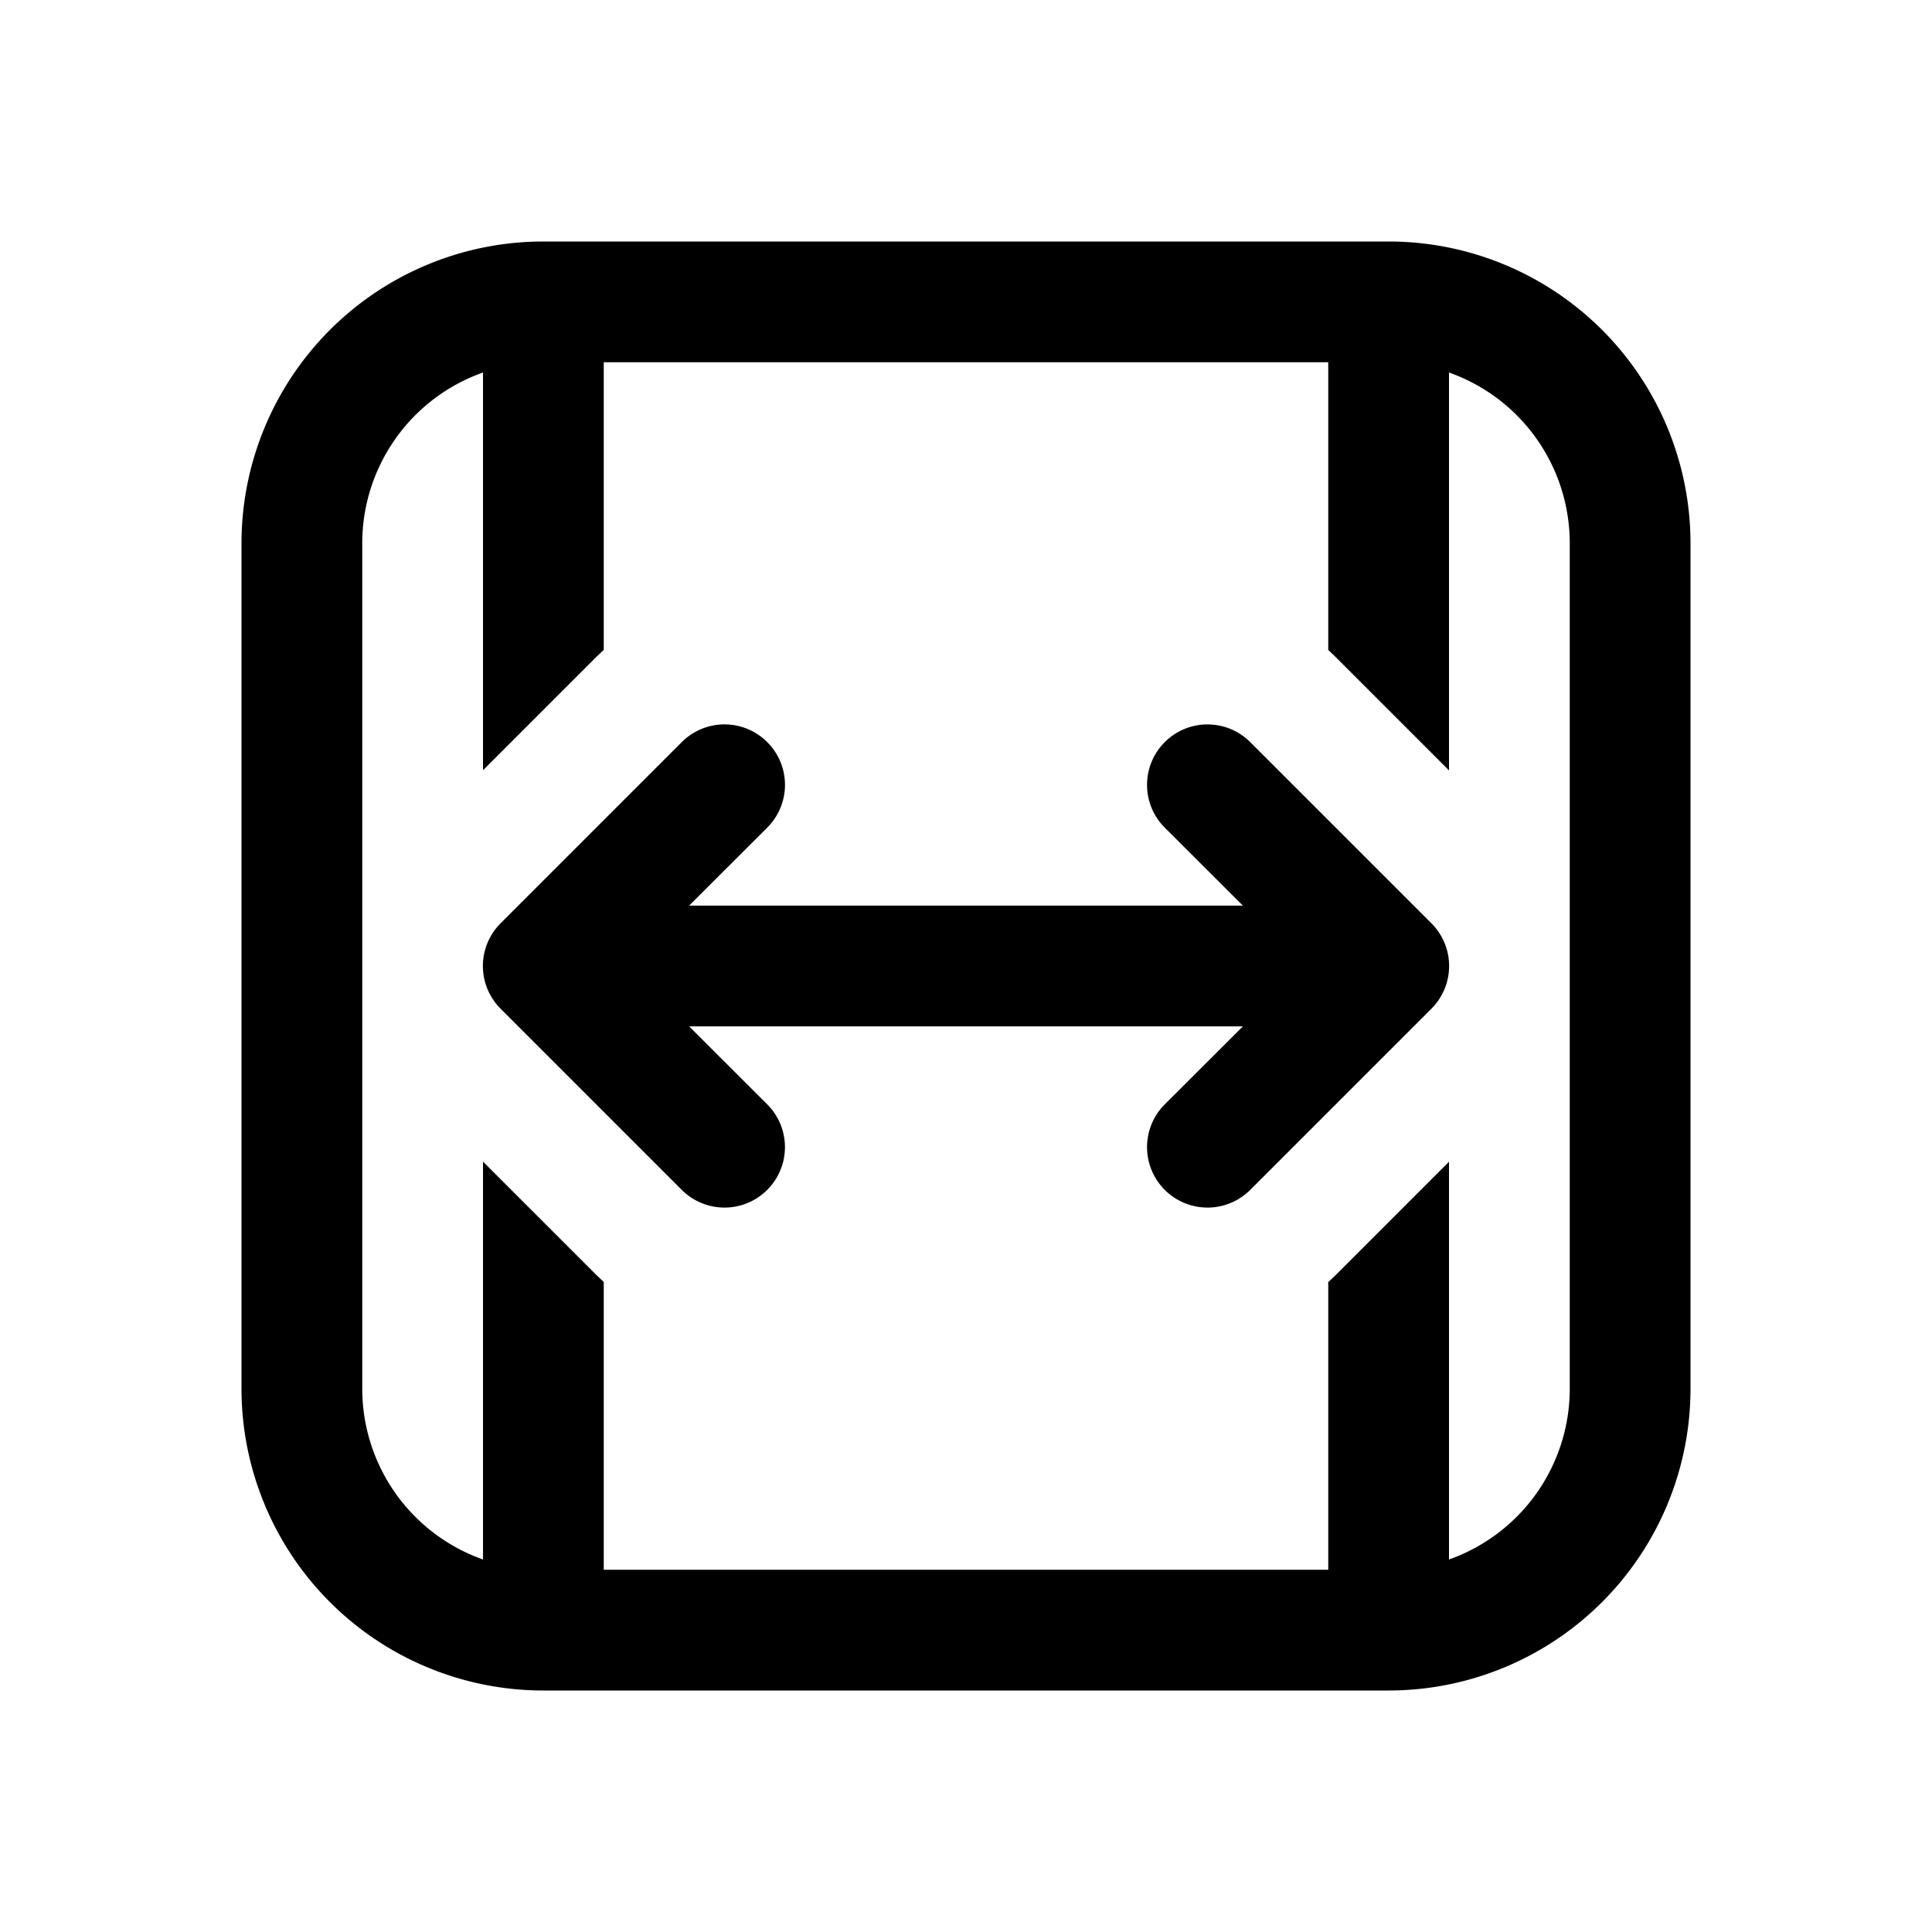 <svg xmlns="http://www.w3.org/2000/svg" xmlns:xlink="http://www.w3.org/1999/xlink" width="16" height="16" viewBox="0 0 16 16"><path fill="currentColor" d="M6.354 6.146a.5.5 0 0 1 0 .708l-.647.646h4.586l-.647-.646a.5.5 0 1 1 .708-.708l1.5 1.5a.5.5 0 0 1 0 .708l-1.5 1.5a.5.5 0 0 1-.708-.708l.647-.646H5.707l.647.646a.5.5 0 1 1-.708.708l-1.5-1.5a.5.5 0 0 1 0-.708l1.5-1.5a.5.5 0 0 1 .708 0ZM11.5 2A2.5 2.5 0 0 1 14 4.5v7a2.5 2.5 0 0 1-2.5 2.5h-7A2.5 2.5 0 0 1 2 11.5v-7A2.5 2.5 0 0 1 4.5 2h7Zm.5 1.085V6.38l-.94-.94a1.6 1.6 0 0 0-.06-.057V3H5v2.382l-.06.057l-.94.94V3.085A1.5 1.5 0 0 0 3 4.5v7a1.5 1.5 0 0 0 1 1.415V9.62l.94.94l.06.057V13h6v-2.382l.06-.057l.94-.94v3.294a1.5 1.5 0 0 0 1-1.415v-7a1.5 1.5 0 0 0-1-1.415Zm-.94 7.476L11 10.5Z"/></svg>